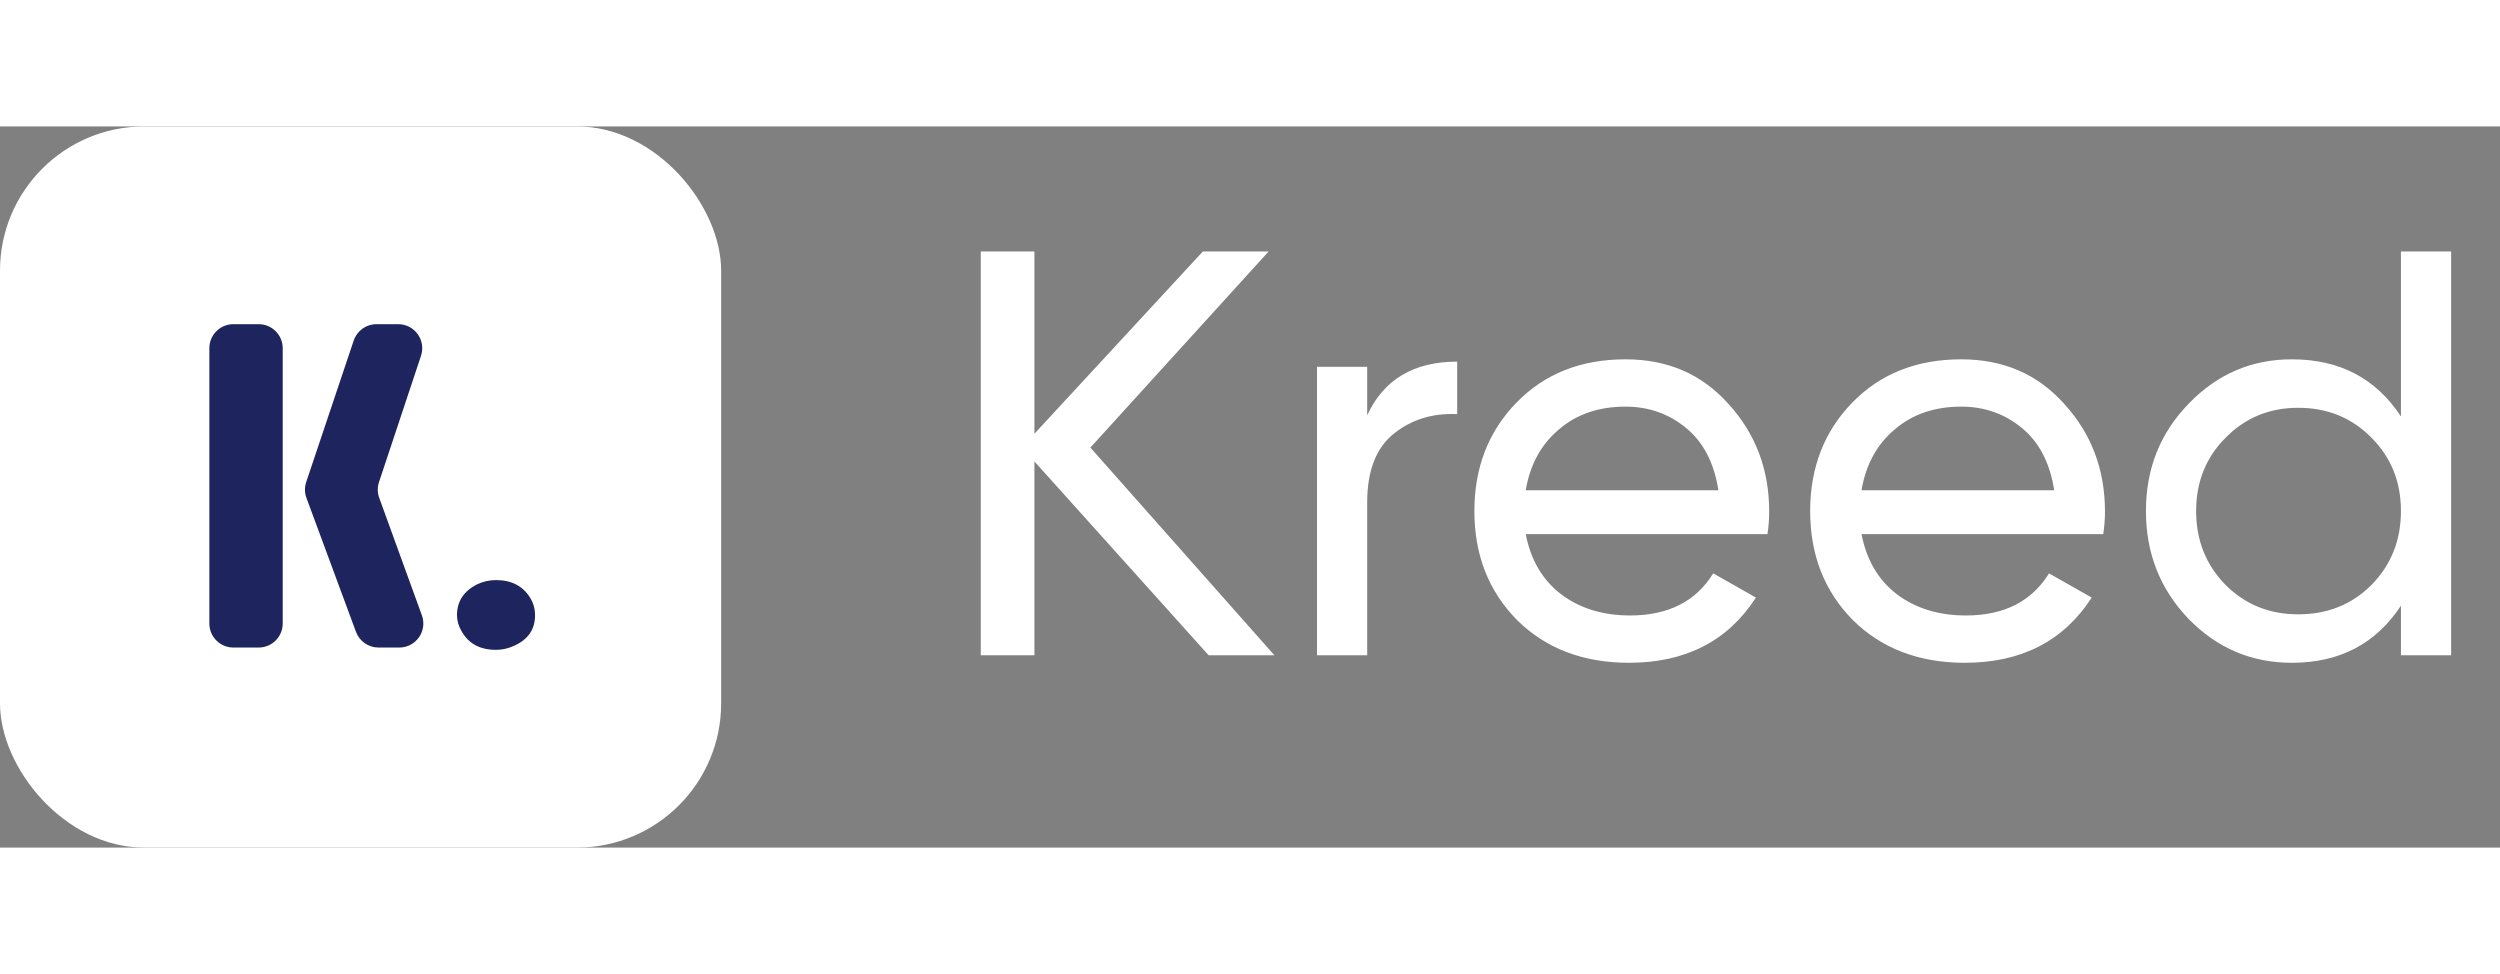 <svg width="154" height="60" viewBox="0 0 104 30" fill="none" xmlns="http://www.w3.org/2000/svg">
<rect x="0" y="0" width="104" height="30" fill="#808080" stroke="none"/>
<path d="M53.016 22H50.28L43.032 13.936V22H40.8V5.2H43.032V12.784L50.04 5.2H52.776L45.36 13.36L53.016 22ZM56.875 12.016C57.563 10.528 58.811 9.784 60.619 9.784V11.968C59.595 11.92 58.715 12.192 57.979 12.784C57.243 13.376 56.875 14.328 56.875 15.64V22H54.787V10H56.875V12.016ZM63.47 16.96C63.678 18.032 64.166 18.864 64.934 19.456C65.718 20.048 66.678 20.344 67.814 20.344C69.398 20.344 70.55 19.76 71.27 18.592L73.046 19.6C71.878 21.408 70.118 22.312 67.766 22.312C65.862 22.312 64.31 21.72 63.11 20.536C61.926 19.336 61.334 17.824 61.334 16C61.334 14.192 61.918 12.688 63.086 11.488C64.254 10.288 65.766 9.688 67.622 9.688C69.382 9.688 70.814 10.312 71.918 11.56C73.038 12.792 73.598 14.28 73.598 16.024C73.598 16.328 73.574 16.64 73.526 16.96H63.47ZM67.622 11.656C66.502 11.656 65.574 11.976 64.838 12.616C64.102 13.24 63.646 14.08 63.47 15.136H71.486C71.31 14 70.862 13.136 70.142 12.544C69.422 11.952 68.582 11.656 67.622 11.656ZM77.439 16.96C77.647 18.032 78.135 18.864 78.903 19.456C79.687 20.048 80.647 20.344 81.783 20.344C83.367 20.344 84.519 19.76 85.239 18.592L87.015 19.6C85.847 21.408 84.087 22.312 81.735 22.312C79.831 22.312 78.279 21.72 77.079 20.536C75.895 19.336 75.303 17.824 75.303 16C75.303 14.192 75.887 12.688 77.055 11.488C78.223 10.288 79.735 9.688 81.591 9.688C83.351 9.688 84.783 10.312 85.887 11.56C87.007 12.792 87.567 14.28 87.567 16.024C87.567 16.328 87.543 16.64 87.495 16.96H77.439ZM81.591 11.656C80.471 11.656 79.543 11.976 78.807 12.616C78.071 13.24 77.615 14.08 77.439 15.136H85.455C85.279 14 84.831 13.136 84.111 12.544C83.391 11.952 82.551 11.656 81.591 11.656ZM99.879 5.2H101.967V22H99.879V19.936C98.839 21.52 97.327 22.312 95.343 22.312C93.663 22.312 92.231 21.704 91.047 20.488C89.863 19.256 89.271 17.76 89.271 16C89.271 14.24 89.863 12.752 91.047 11.536C92.231 10.304 93.663 9.688 95.343 9.688C97.327 9.688 98.839 10.48 99.879 12.064V5.2ZM95.607 20.296C96.823 20.296 97.839 19.888 98.655 19.072C99.471 18.24 99.879 17.216 99.879 16C99.879 14.784 99.471 13.768 98.655 12.952C97.839 12.12 96.823 11.704 95.607 11.704C94.407 11.704 93.399 12.12 92.583 12.952C91.767 13.768 91.359 14.784 91.359 16C91.359 17.216 91.767 18.24 92.583 19.072C93.399 19.888 94.407 20.296 95.607 20.296Z" fill="white"/>
<rect width="30" height="30" rx="6" fill="white"/>
<path d="M9.709 21.678C9.157 21.678 8.709 21.23 8.709 20.678V9.226C8.709 8.674 9.157 8.226 9.709 8.226H10.761C11.313 8.226 11.761 8.674 11.761 9.226V20.678C11.761 21.23 11.313 21.678 10.761 21.678H9.709ZM12.749 15.456C12.67 15.242 12.666 15.007 12.739 14.791L14.714 8.908C14.851 8.5 15.232 8.226 15.662 8.226H16.565C17.247 8.226 17.729 8.894 17.514 9.541L15.767 14.795C15.695 15.009 15.699 15.24 15.776 15.452L17.55 20.337C17.787 20.989 17.304 21.678 16.61 21.678H15.747C15.329 21.678 14.954 21.418 14.809 21.025L12.749 15.456Z" fill="#1E255E"/>
<path d="M19.011 20.333C19.011 19.756 19.293 19.327 19.855 19.045C20.101 18.93 20.36 18.872 20.635 18.872C21.284 18.872 21.76 19.122 22.063 19.622C22.193 19.84 22.258 20.077 22.258 20.333C22.258 20.922 21.969 21.345 21.392 21.601C21.147 21.717 20.894 21.774 20.635 21.774C19.971 21.774 19.495 21.518 19.206 21.006C19.076 20.788 19.011 20.564 19.011 20.333Z" fill="#1E255E"/>
</svg>
